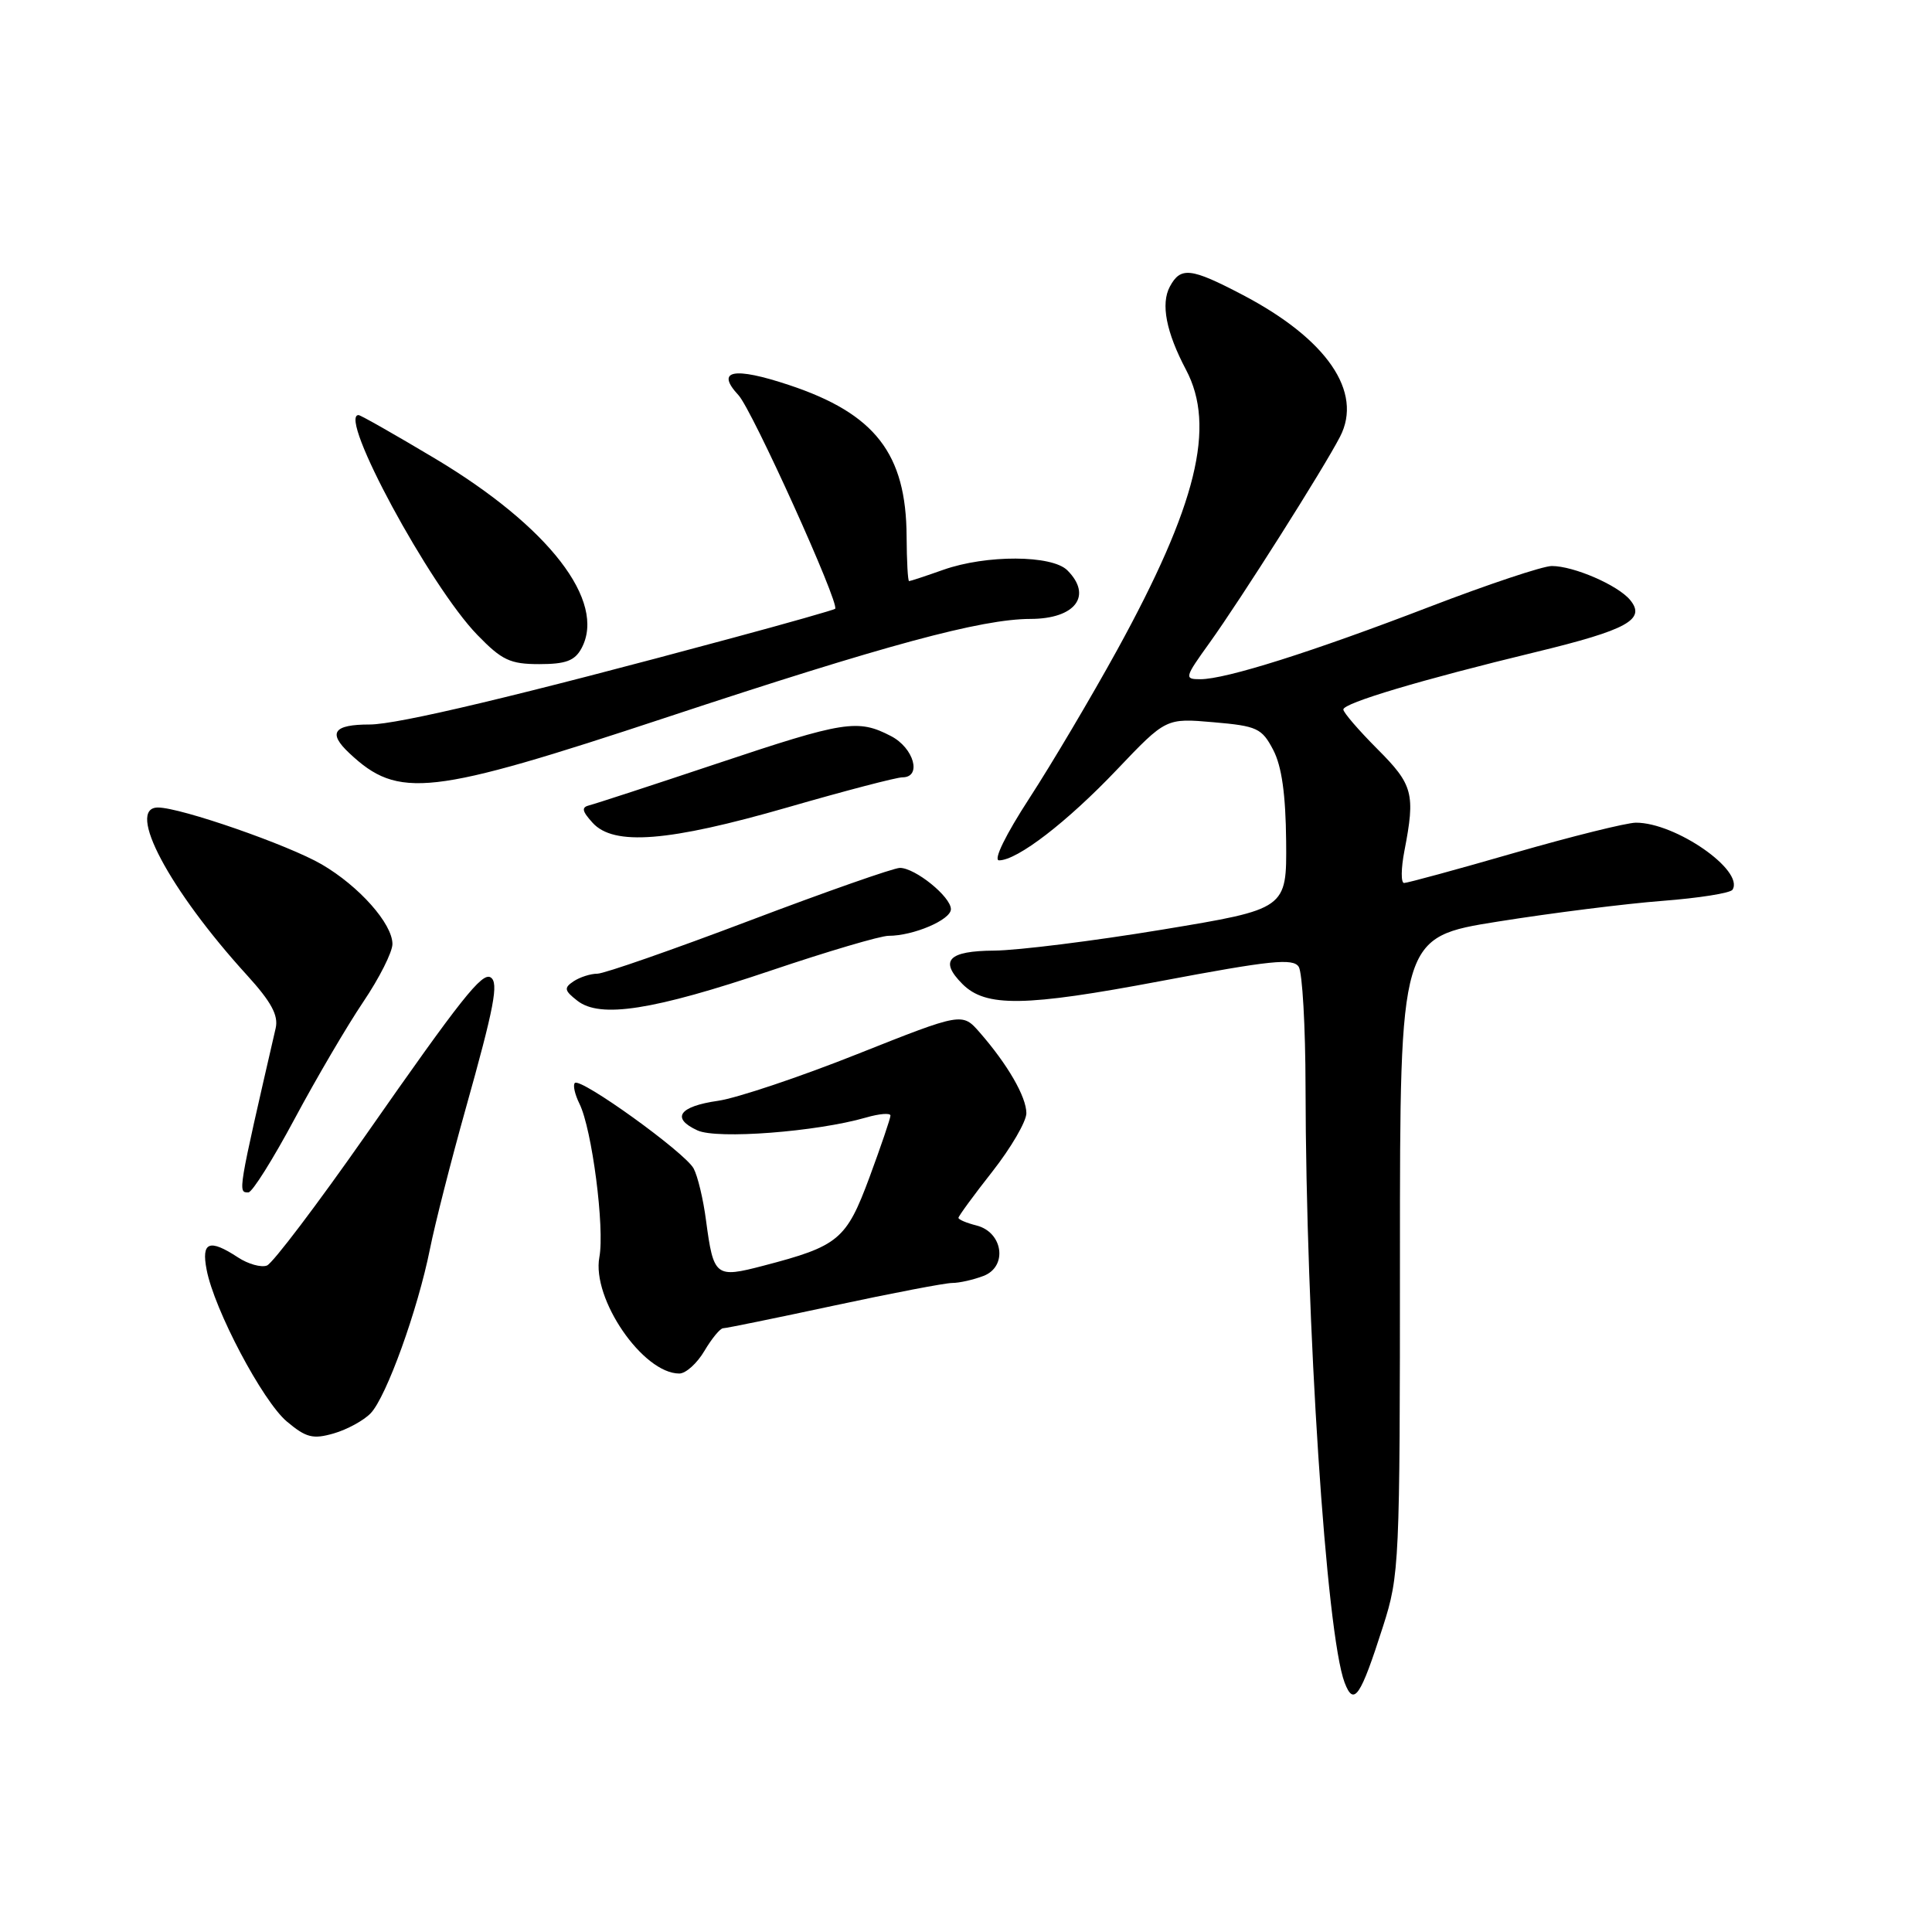 <?xml version="1.0" encoding="UTF-8" standalone="no"?>
<!DOCTYPE svg PUBLIC "-//W3C//DTD SVG 1.1//EN" "http://www.w3.org/Graphics/SVG/1.1/DTD/svg11.dtd" >
<svg xmlns="http://www.w3.org/2000/svg" xmlns:xlink="http://www.w3.org/1999/xlink" version="1.1" viewBox="0 0 256 256">
 <g >
 <path fill="currentColor"
d=" M 183.26 215.50 C 185.43 208.71 185.50 207.25 185.50 166.34 C 185.50 124.18 185.50 124.18 198.50 122.11 C 205.65 120.97 215.45 119.74 220.28 119.37 C 225.11 119.00 229.29 118.34 229.57 117.89 C 231.15 115.33 222.00 108.99 216.76 109.01 C 215.52 109.02 208.27 110.82 200.67 113.01 C 193.06 115.21 186.48 117.00 186.05 117.00 C 185.62 117.00 185.64 115.09 186.09 112.75 C 187.56 105.17 187.24 103.98 182.50 99.24 C 180.03 96.76 178.00 94.41 178.00 94.01 C 178.00 93.16 188.26 90.09 203.50 86.40 C 215.67 83.45 218.14 82.08 215.99 79.49 C 214.36 77.53 208.53 75.00 205.62 75.00 C 204.44 75.00 197.17 77.43 189.46 80.39 C 173.88 86.38 162.44 90.00 159.05 90.00 C 156.90 90.00 156.95 89.80 160.27 85.18 C 164.40 79.43 175.38 62.10 177.56 57.87 C 180.64 51.93 175.82 44.92 164.65 39.07 C 157.78 35.47 156.44 35.32 155.01 37.98 C 153.79 40.26 154.52 44.01 157.15 48.99 C 161.14 56.51 158.57 66.94 148.03 86.13 C 144.59 92.38 139.36 101.21 136.41 105.75 C 133.24 110.63 131.59 114.00 132.38 114.00 C 134.80 114.00 141.39 108.93 148.00 101.98 C 154.50 95.15 154.50 95.15 160.79 95.70 C 166.58 96.20 167.20 96.49 168.71 99.37 C 169.84 101.54 170.36 105.25 170.42 111.48 C 170.50 120.45 170.50 120.45 154.00 123.18 C 144.93 124.68 134.91 125.93 131.75 125.96 C 125.64 126.00 124.43 127.28 127.53 130.39 C 130.62 133.48 135.78 133.40 153.79 130.00 C 168.38 127.25 171.35 126.94 172.09 128.11 C 172.57 128.87 172.98 136.03 172.99 144.00 C 173.04 175.50 175.73 216.53 178.17 222.96 C 179.39 226.15 180.26 224.88 183.26 215.50 Z  M 49.12 187.26 C 51.19 185.10 55.35 173.59 56.97 165.50 C 57.63 162.20 59.75 153.88 61.68 147.00 C 65.50 133.39 66.11 130.19 65.01 129.51 C 63.88 128.81 61.11 132.30 48.52 150.33 C 42.05 159.58 36.13 167.40 35.37 167.69 C 34.61 167.98 32.88 167.50 31.53 166.61 C 27.73 164.12 26.66 164.54 27.38 168.25 C 28.39 173.54 34.80 185.66 38.01 188.36 C 40.56 190.50 41.46 190.73 44.21 189.94 C 45.98 189.43 48.19 188.23 49.12 187.26 Z  M 93.34 179.00 C 94.32 177.35 95.43 176.00 95.82 176.00 C 96.21 176.00 102.81 174.65 110.50 173.00 C 118.19 171.35 125.24 170.00 126.17 170.00 C 127.11 170.00 128.97 169.58 130.31 169.07 C 133.55 167.84 132.92 163.27 129.38 162.38 C 128.07 162.05 127.00 161.60 127.00 161.37 C 127.00 161.15 129.02 158.38 131.50 155.23 C 133.97 152.08 136.00 148.60 136.00 147.50 C 135.99 145.33 133.53 141.06 129.83 136.82 C 127.50 134.15 127.50 134.15 113.58 139.68 C 105.92 142.73 97.63 145.50 95.16 145.86 C 89.96 146.60 88.88 148.17 92.43 149.79 C 95.04 150.98 108.22 149.97 114.75 148.08 C 116.54 147.56 118.00 147.45 117.99 147.82 C 117.99 148.19 116.73 151.88 115.21 156.00 C 112.14 164.27 111.14 165.11 101.17 167.71 C 94.80 169.38 94.55 169.18 93.55 161.70 C 93.19 158.92 92.45 155.83 91.91 154.83 C 90.78 152.72 76.92 142.74 76.17 143.50 C 75.89 143.78 76.17 145.01 76.78 146.25 C 78.44 149.59 80.14 162.71 79.42 166.58 C 78.39 172.09 85.19 182.00 90.01 182.00 C 90.87 182.00 92.37 180.65 93.34 179.00 Z  M 39.04 148.25 C 41.91 142.89 46.00 135.92 48.13 132.76 C 50.26 129.61 52.00 126.15 52.00 125.09 C 52.00 122.40 47.59 117.43 42.64 114.54 C 38.21 111.96 23.94 107.00 20.93 107.00 C 16.63 107.00 22.42 117.91 32.74 129.23 C 35.95 132.76 36.91 134.54 36.53 136.23 C 31.48 158.17 31.51 158.00 32.91 158.00 C 33.42 158.00 36.17 153.61 39.04 148.25 Z  M 102.16 128.60 C 109.65 126.07 116.66 124.00 117.74 124.00 C 121.04 124.00 126.00 121.88 126.00 120.47 C 126.00 118.83 121.27 115.00 119.24 115.00 C 118.43 115.00 109.45 118.15 99.29 122.00 C 89.13 125.85 80.07 129.01 79.16 129.02 C 78.25 129.02 76.83 129.48 76.00 130.03 C 74.70 130.90 74.77 131.25 76.50 132.60 C 79.52 134.97 86.53 133.87 102.16 128.60 Z  M 104.33 106.99 C 111.94 104.79 118.80 103.00 119.58 103.00 C 122.19 103.00 121.10 99.10 118.05 97.53 C 113.66 95.25 111.89 95.53 95.00 101.18 C 86.47 104.03 78.88 106.51 78.11 106.70 C 77.02 106.97 77.10 107.45 78.52 109.02 C 81.32 112.11 88.54 111.54 104.33 106.99 Z  M 88.40 95.03 C 117.32 85.46 130.04 82.02 136.55 82.01 C 142.49 82.00 144.80 78.94 141.43 75.57 C 139.39 73.53 130.69 73.49 125.00 75.50 C 122.66 76.33 120.62 77.00 120.46 77.00 C 120.29 77.00 120.15 74.34 120.13 71.09 C 120.08 60.12 115.96 54.81 104.56 51.02 C 97.20 48.57 94.77 49.05 97.85 52.36 C 99.65 54.28 111.30 80.03 110.66 80.67 C 110.52 80.81 104.35 82.57 96.95 84.56 C 68.74 92.18 52.70 96.00 48.98 96.00 C 44.19 96.00 43.41 97.10 46.28 99.79 C 52.80 105.92 56.88 105.46 88.40 95.03 Z  M 77.06 85.89 C 80.38 79.68 72.74 69.78 57.63 60.75 C 52.34 57.59 47.78 55.00 47.51 55.00 C 44.72 55.00 56.96 77.66 63.25 84.13 C 66.50 87.48 67.59 88.00 71.46 88.00 C 74.98 88.00 76.17 87.55 77.06 85.89 Z "/>
</g>
</svg>